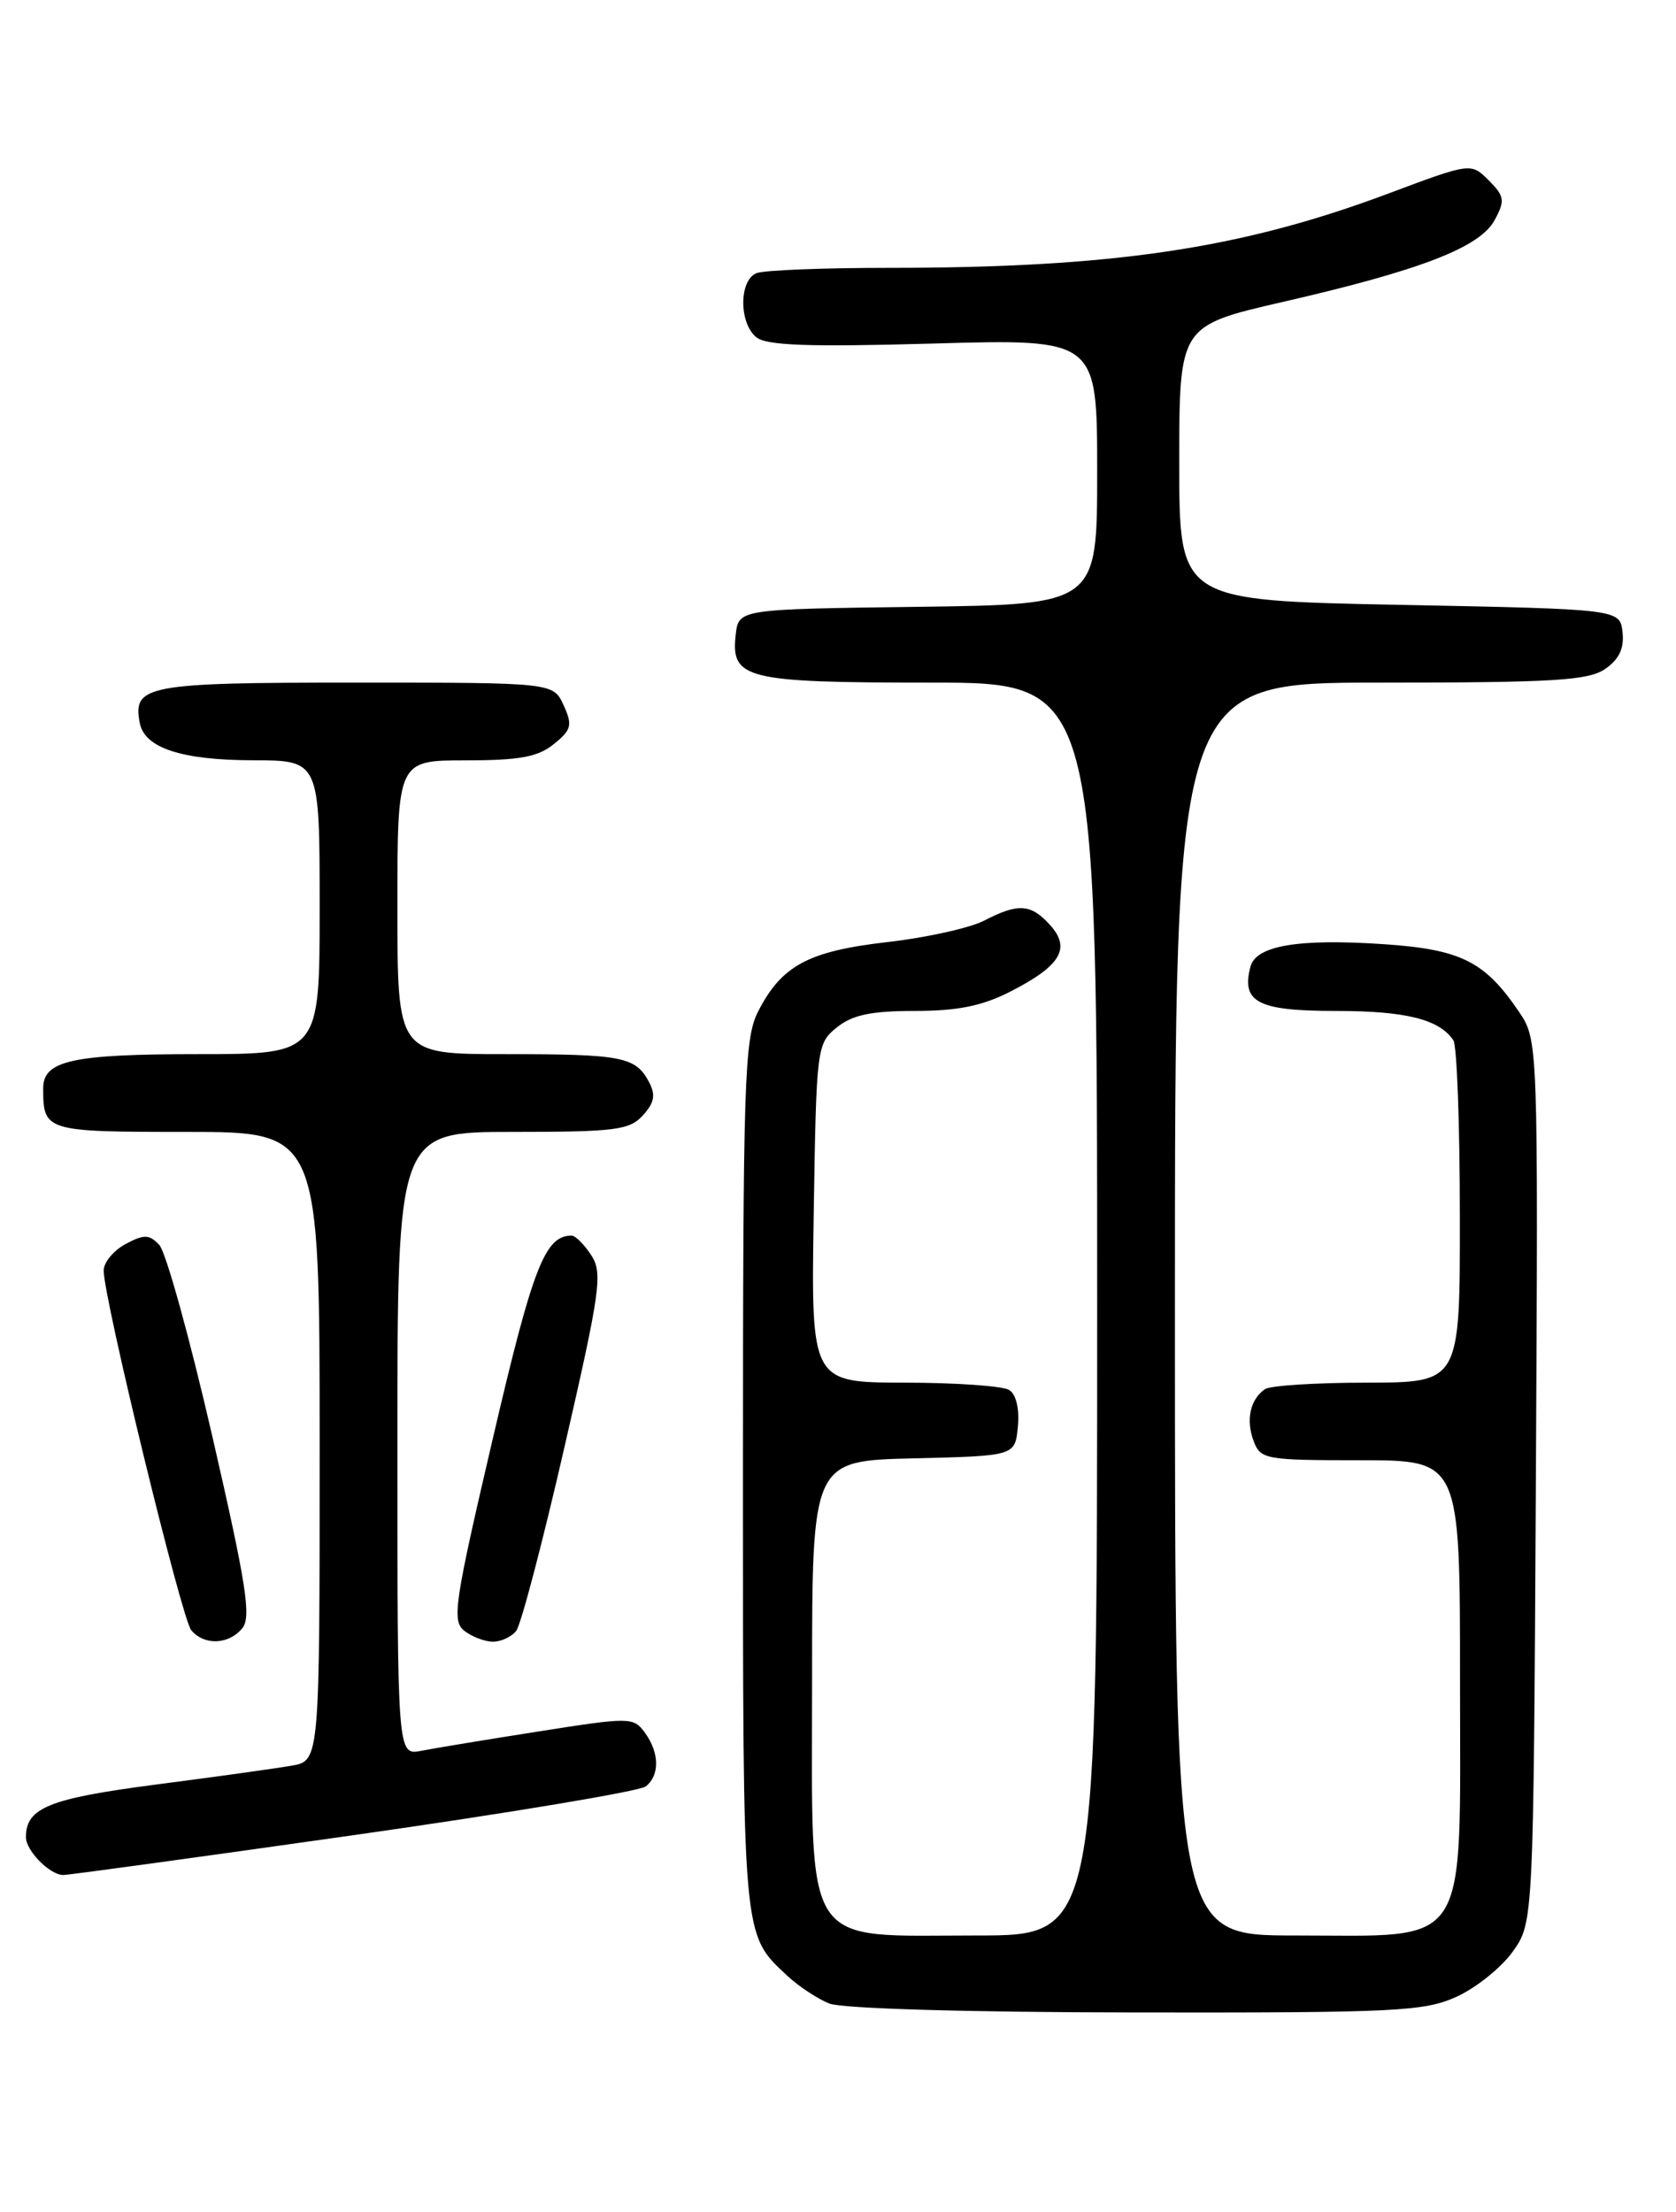 <?xml version="1.0" encoding="UTF-8" standalone="no"?>
<!DOCTYPE svg PUBLIC "-//W3C//DTD SVG 1.1//EN" "http://www.w3.org/Graphics/SVG/1.1/DTD/svg11.dtd" >
<svg xmlns="http://www.w3.org/2000/svg" xmlns:xlink="http://www.w3.org/1999/xlink" version="1.1" viewBox="0 0 194 256">
 <g >
 <path fill="currentColor"
d=" M 168.60 231.09 C 170.85 230.07 173.78 227.72 175.10 225.87 C 177.50 222.50 177.50 222.50 177.78 171.44 C 178.05 120.37 178.05 120.37 175.78 117.03 C 171.85 111.26 169.09 109.89 160.27 109.28 C 150.32 108.60 145.38 109.43 144.74 111.88 C 143.66 116.00 145.59 117.00 154.62 117.00 C 162.73 117.00 166.61 117.97 168.23 120.40 C 168.64 121.00 168.98 130.16 168.98 140.75 C 169.00 160.00 169.00 160.00 158.25 160.02 C 152.34 160.02 147.02 160.36 146.43 160.77 C 144.72 161.93 144.19 164.31 145.10 166.75 C 145.90 168.90 146.42 169.00 157.47 169.00 C 169.00 169.00 169.00 169.00 169.00 194.43 C 169.00 226.11 170.37 224.00 149.87 224.00 C 136.00 224.00 136.00 224.00 136.00 151.50 C 136.00 79.00 136.00 79.00 159.78 79.00 C 179.93 79.00 183.90 78.76 185.83 77.40 C 187.43 76.29 188.02 75.01 187.81 73.15 C 187.50 70.50 187.50 70.50 162.00 70.00 C 136.50 69.50 136.50 69.50 136.50 53.60 C 136.50 37.70 136.50 37.70 148.50 34.94 C 164.49 31.27 171.33 28.62 173.02 25.45 C 174.23 23.21 174.15 22.71 172.32 20.87 C 170.26 18.82 170.26 18.82 160.65 22.42 C 143.61 28.80 128.80 31.00 102.83 31.00 C 95.31 31.00 88.45 31.27 87.58 31.61 C 85.55 32.39 85.51 37.35 87.53 39.02 C 88.70 39.99 93.52 40.17 108.03 39.76 C 127.00 39.22 127.00 39.22 127.00 54.59 C 127.00 69.96 127.00 69.96 106.25 70.23 C 85.50 70.50 85.50 70.50 85.16 73.45 C 84.58 78.58 86.27 79.00 107.69 79.00 C 127.00 79.00 127.00 79.00 127.00 151.50 C 127.00 224.00 127.00 224.00 113.13 224.00 C 92.63 224.00 94.00 226.11 94.00 194.46 C 94.00 169.06 94.00 169.06 105.75 168.78 C 117.50 168.50 117.50 168.50 117.82 165.10 C 118.02 163.06 117.62 161.38 116.82 160.87 C 116.10 160.41 110.64 160.02 104.69 160.02 C 93.88 160.00 93.88 160.00 94.19 140.41 C 94.49 121.20 94.55 120.78 96.86 118.91 C 98.66 117.46 100.82 117.00 105.90 117.00 C 110.85 117.00 113.71 116.42 116.97 114.75 C 122.78 111.78 123.99 109.75 121.55 107.06 C 119.32 104.59 117.87 104.50 113.91 106.55 C 112.26 107.40 107.22 108.52 102.72 109.03 C 93.57 110.08 90.47 111.74 87.75 117.07 C 86.16 120.20 86.00 124.89 86.00 170.80 C 86.00 224.78 85.91 223.79 91.16 228.69 C 92.45 229.89 94.63 231.33 96.00 231.88 C 97.48 232.46 112.02 232.89 131.50 232.91 C 161.60 232.95 164.86 232.79 168.60 231.09 Z  M 41.00 212.38 C 58.88 209.84 74.06 207.30 74.75 206.75 C 76.38 205.45 76.34 202.85 74.64 200.52 C 73.32 198.72 72.93 198.72 62.39 200.38 C 56.40 201.32 50.26 202.33 48.75 202.63 C 46.00 203.16 46.00 203.16 46.00 167.08 C 46.00 131.00 46.00 131.00 59.35 131.00 C 71.23 131.00 72.88 130.79 74.42 129.08 C 75.76 127.60 75.92 126.72 75.11 125.20 C 73.55 122.29 72.02 122.00 58.42 122.00 C 46.00 122.00 46.00 122.00 46.00 105.00 C 46.00 88.00 46.00 88.00 53.89 88.00 C 60.12 88.00 62.27 87.61 64.10 86.12 C 66.16 84.46 66.29 83.93 65.24 81.62 C 64.04 79.00 64.04 79.00 41.14 79.00 C 16.96 79.00 15.33 79.30 16.18 83.68 C 16.73 86.56 21.00 87.97 29.25 87.99 C 37.00 88.00 37.00 88.00 37.00 105.00 C 37.00 122.00 37.00 122.00 22.93 122.00 C 8.36 122.00 5.00 122.74 5.00 125.95 C 5.00 130.93 5.23 131.00 21.61 131.00 C 37.00 131.00 37.00 131.00 37.00 167.39 C 37.00 203.78 37.00 203.78 33.75 204.35 C 31.96 204.66 24.88 205.65 18.00 206.54 C 5.66 208.15 3.00 209.23 3.00 212.62 C 3.00 214.19 5.77 217.00 7.32 217.00 C 7.97 217.00 23.12 214.92 41.00 212.38 Z  M 28.04 188.45 C 29.11 187.16 28.52 183.38 24.57 166.20 C 21.95 154.81 19.19 144.85 18.43 144.07 C 17.27 142.85 16.68 142.83 14.53 143.98 C 13.14 144.73 12.00 146.11 12.00 147.04 C 12.00 150.28 21.02 187.32 22.13 188.66 C 23.62 190.46 26.46 190.36 28.04 188.45 Z  M 59.75 188.75 C 60.30 188.06 62.81 178.50 65.33 167.51 C 69.51 149.31 69.78 147.32 68.43 145.26 C 67.62 144.02 66.60 143.00 66.17 143.00 C 63.08 143.00 61.68 146.60 57.04 166.51 C 52.58 185.61 52.28 187.61 53.76 188.75 C 54.65 189.44 56.14 190.00 57.07 190.00 C 58.00 190.00 59.20 189.44 59.75 188.75 Z "/>
</g>
</svg>